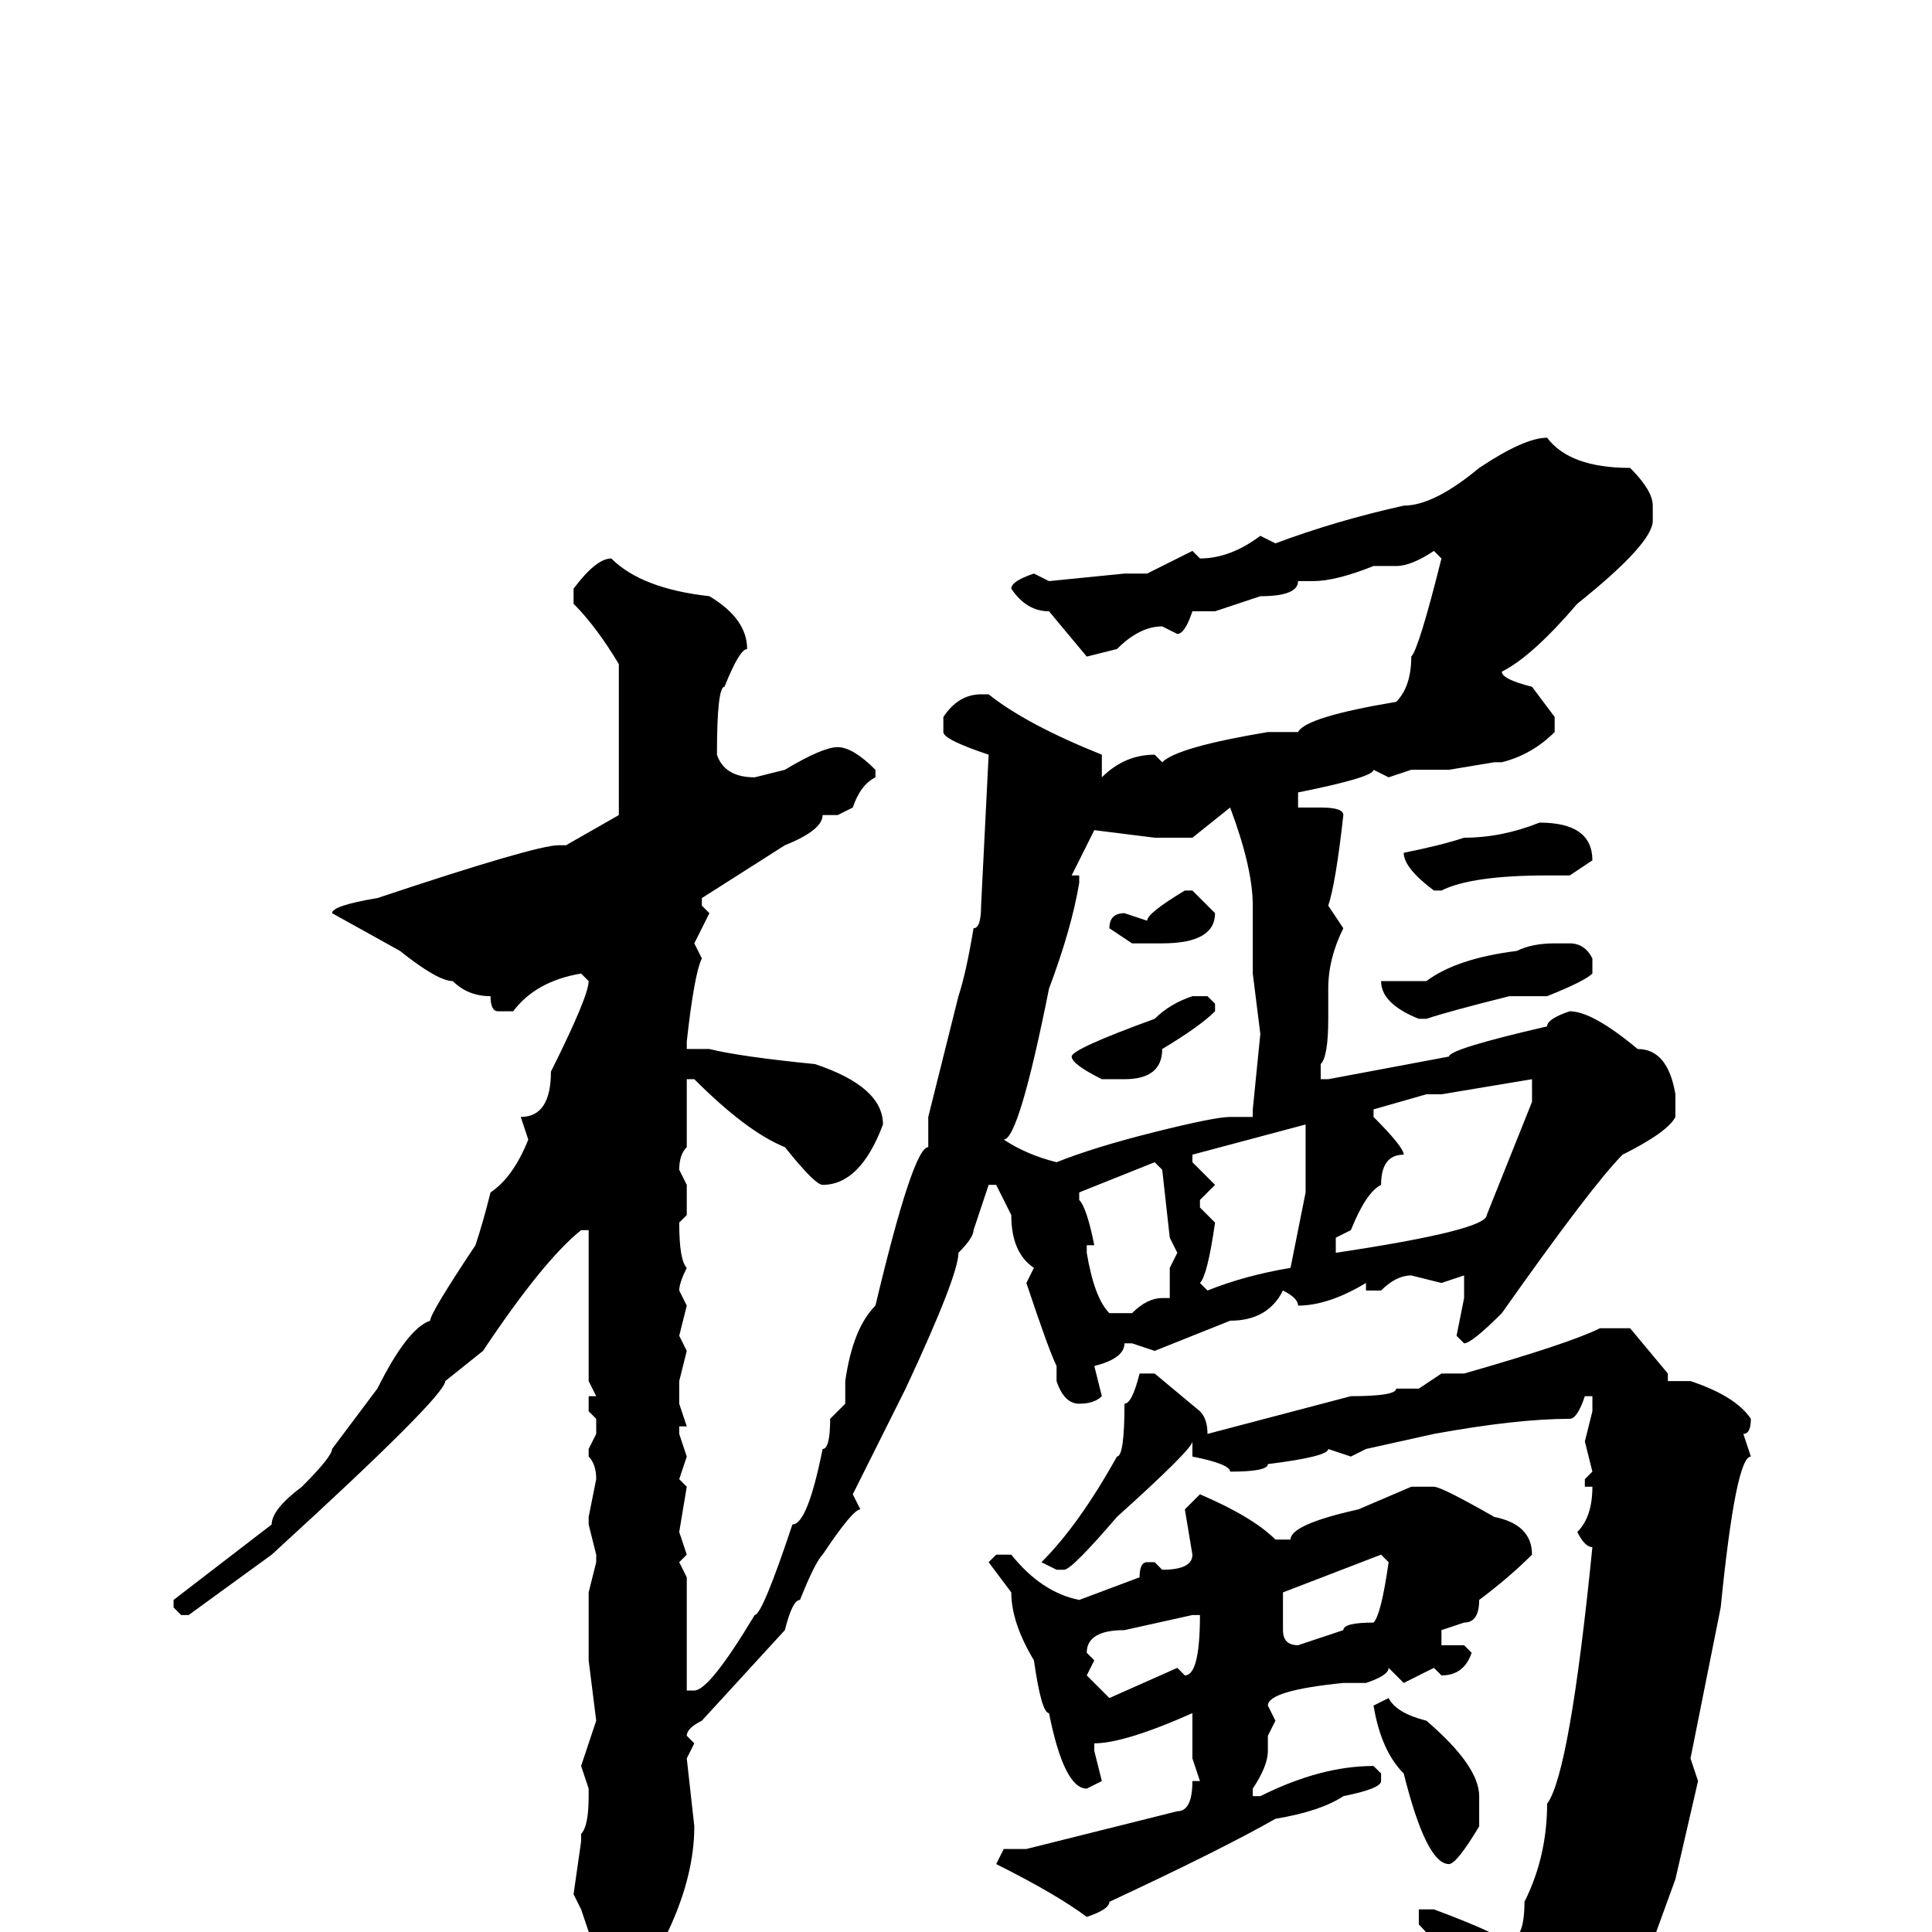 <svg xmlns="http://www.w3.org/2000/svg" viewBox="0 -256 256 256">
	<path fill="#000000" d="M205 -198Q208 -194 216 -194Q219 -191 219 -189V-187Q219 -184 209 -176Q203 -169 199 -167Q199 -166 203 -165L206 -161V-159Q203 -156 199 -155H198L192 -154H187L184 -153L182 -154Q182 -153 172 -151V-150V-149H175Q178 -149 178 -148Q177 -139 176 -136L178 -133Q176 -129 176 -125V-123V-122V-121Q176 -116 175 -115V-113H176L192 -116Q192 -117 205 -120Q205 -121 208 -122Q211 -122 217 -117Q221 -117 222 -111V-108Q221 -106 215 -103Q211 -99 199 -82Q195 -78 194 -78L193 -79L194 -84V-87L191 -86L187 -87Q185 -87 183 -85H181V-86Q176 -83 172 -83Q172 -84 170 -85Q168 -81 163 -81L153 -77L150 -78H149Q149 -76 145 -75L146 -71Q145 -70 143 -70Q141 -70 140 -73V-75Q139 -77 136 -86L137 -88Q134 -90 134 -95L132 -99H131L129 -93Q129 -92 127 -90Q127 -87 120 -72L113 -58L114 -56Q113 -56 109 -50Q108 -49 106 -44Q105 -44 104 -40L93 -28Q91 -27 91 -26L92 -25L91 -23L92 -14Q92 -7 88 1Q86 8 83 9H82Q81 9 77 -3L76 -5L77 -12V-13Q78 -14 78 -18V-19L77 -22L79 -28L78 -36V-44V-45L79 -49V-50L78 -54V-55L79 -60Q79 -62 78 -63V-64L79 -66V-68L78 -69V-71H79L78 -73V-83V-91V-93H77Q72 -89 64 -77L59 -73Q59 -71 36 -50L25 -42H24L23 -43V-44L36 -54Q36 -56 40 -59Q44 -63 44 -64L50 -72Q54 -80 57 -81Q57 -82 63 -91Q64 -94 65 -98Q68 -100 70 -105L69 -108Q73 -108 73 -114Q78 -124 78 -126L77 -127Q71 -126 68 -122H66Q65 -122 65 -124Q62 -124 60 -126Q58 -126 53 -130L44 -135Q44 -136 50 -137Q71 -144 74 -144H75L82 -148V-157V-163V-168Q79 -173 76 -176V-178Q79 -182 81 -182Q85 -178 94 -177Q99 -174 99 -170Q98 -170 96 -165Q95 -165 95 -156Q96 -153 100 -153L104 -154Q109 -157 111 -157Q113 -157 116 -154V-153Q114 -152 113 -149L111 -148H109Q109 -146 104 -144L93 -137V-136L94 -135L92 -131L93 -129Q92 -127 91 -118V-117H94Q98 -116 108 -115Q117 -112 117 -107Q114 -99 109 -99Q108 -99 104 -104Q99 -106 92 -113H91V-109V-106V-105V-104Q90 -103 90 -101L91 -99Q91 -98 91 -95L90 -94Q90 -89 91 -88Q90 -86 90 -85L91 -83L90 -79L91 -77L90 -73V-70L91 -67H90V-66L91 -63L90 -60L91 -59L90 -53L91 -50L90 -49L91 -47V-44V-40V-39V-32H92Q94 -32 100 -42Q101 -42 105 -54Q107 -54 109 -64Q110 -64 110 -68L112 -70V-73Q113 -80 116 -83Q121 -104 123 -104V-108L127 -124Q128 -127 129 -133Q130 -133 130 -136L131 -156Q125 -158 125 -159V-161Q127 -164 130 -164H131Q136 -160 146 -156V-153Q149 -156 153 -156L154 -155Q156 -157 168 -159H172Q173 -161 185 -163Q187 -165 187 -169Q188 -170 191 -182L190 -183Q187 -181 185 -181H183H182Q177 -179 174 -179H172Q172 -177 167 -177L161 -175H158Q157 -172 156 -172L154 -173Q151 -173 148 -170L144 -169L139 -175Q136 -175 134 -178Q134 -179 137 -180L139 -179L149 -180H152L158 -183L159 -182Q163 -182 167 -185L169 -184Q177 -187 186 -189Q190 -189 196 -194Q202 -198 205 -198ZM158 -145H156H154H153L145 -146L142 -140H143V-139Q142 -133 139 -125Q135 -105 133 -105Q136 -103 140 -102Q145 -104 153 -106Q161 -108 163 -108H166V-109L167 -119L166 -127V-131V-136Q166 -141 163 -149ZM204 -147Q211 -147 211 -142L208 -140H205Q195 -140 191 -138H190Q186 -141 186 -143Q191 -144 194 -145Q199 -145 204 -147ZM157 -138H158L161 -135Q161 -131 154 -131H151H150L147 -133Q147 -135 149 -135L152 -134Q152 -135 157 -138ZM206 -131H208Q210 -131 211 -129V-127Q210 -126 205 -124H200Q192 -122 189 -121H188Q183 -123 183 -126Q184 -126 189 -126Q193 -129 201 -130Q203 -131 206 -131ZM158 -124H160L161 -123V-122Q159 -120 154 -117Q154 -113 149 -113H146Q142 -115 142 -116Q142 -117 153 -121Q155 -123 158 -124ZM191 -111H189L182 -109V-108Q186 -104 186 -103Q183 -103 183 -99Q181 -98 179 -93L177 -92V-90Q197 -93 197 -95L203 -110V-113ZM158 -103V-102L161 -99L159 -97V-96L161 -94Q160 -87 159 -86L160 -85Q165 -87 171 -88L173 -98V-107ZM143 -98V-97Q144 -96 145 -91H144V-90Q145 -84 147 -82H150Q152 -84 154 -84H155V-88L156 -90L155 -92L154 -101L153 -102ZM216 -80L221 -74V-73H224Q230 -71 232 -68Q232 -66 231 -66L232 -63Q230 -63 228 -43L224 -23L225 -20L222 -7L218 4L213 10L214 12Q209 13 209 17Q202 22 200 22H199Q198 22 197 16Q196 16 196 10Q191 2 188 -1V-3H190Q198 0 199 1H200Q202 1 202 -4Q205 -10 205 -17Q208 -21 211 -51Q210 -51 209 -53Q211 -55 211 -59H210V-60L211 -61L210 -65L211 -69V-71H210Q209 -68 208 -68Q201 -68 190 -66L181 -64L179 -63L176 -64Q176 -63 168 -62Q168 -61 163 -61Q163 -62 158 -63V-65Q158 -64 148 -55Q142 -48 141 -48H140L138 -49Q143 -54 148 -63Q149 -63 149 -70Q150 -70 151 -74H153L159 -69Q160 -68 160 -66L179 -71Q185 -71 185 -72H186H188L191 -74H194Q208 -78 212 -80ZM187 -59H190Q191 -59 198 -55Q203 -54 203 -50Q200 -47 196 -44Q196 -41 194 -41L191 -40V-38H194L195 -37Q194 -34 191 -34L190 -35L186 -33L184 -35Q184 -34 181 -33H178Q168 -32 168 -30L169 -28L168 -26V-24Q168 -22 166 -19V-18H167Q175 -22 182 -22L183 -21V-20Q183 -19 178 -18Q175 -16 169 -15Q162 -11 147 -4Q147 -3 144 -2Q140 -5 132 -9L133 -11H136L156 -16Q158 -16 158 -20H159L158 -23V-28V-29Q149 -25 145 -25V-24L146 -20L144 -19Q141 -19 139 -29Q138 -29 137 -36Q134 -41 134 -45L131 -49L132 -50H134Q138 -45 143 -44L151 -47Q151 -49 152 -49H153L154 -48Q158 -48 158 -50L157 -56L159 -58Q166 -55 169 -52H171Q171 -54 180 -56ZM170 -45V-43V-40Q170 -38 172 -38L178 -40Q178 -41 182 -41Q183 -42 184 -49L183 -50ZM144 -37L145 -36L144 -34L147 -31L156 -35L157 -34Q159 -34 159 -42H158L149 -40Q144 -40 144 -37ZM184 -31Q185 -29 189 -28Q196 -22 196 -18V-14Q193 -9 192 -9Q189 -9 186 -21Q183 -24 182 -30Z"/>
</svg>